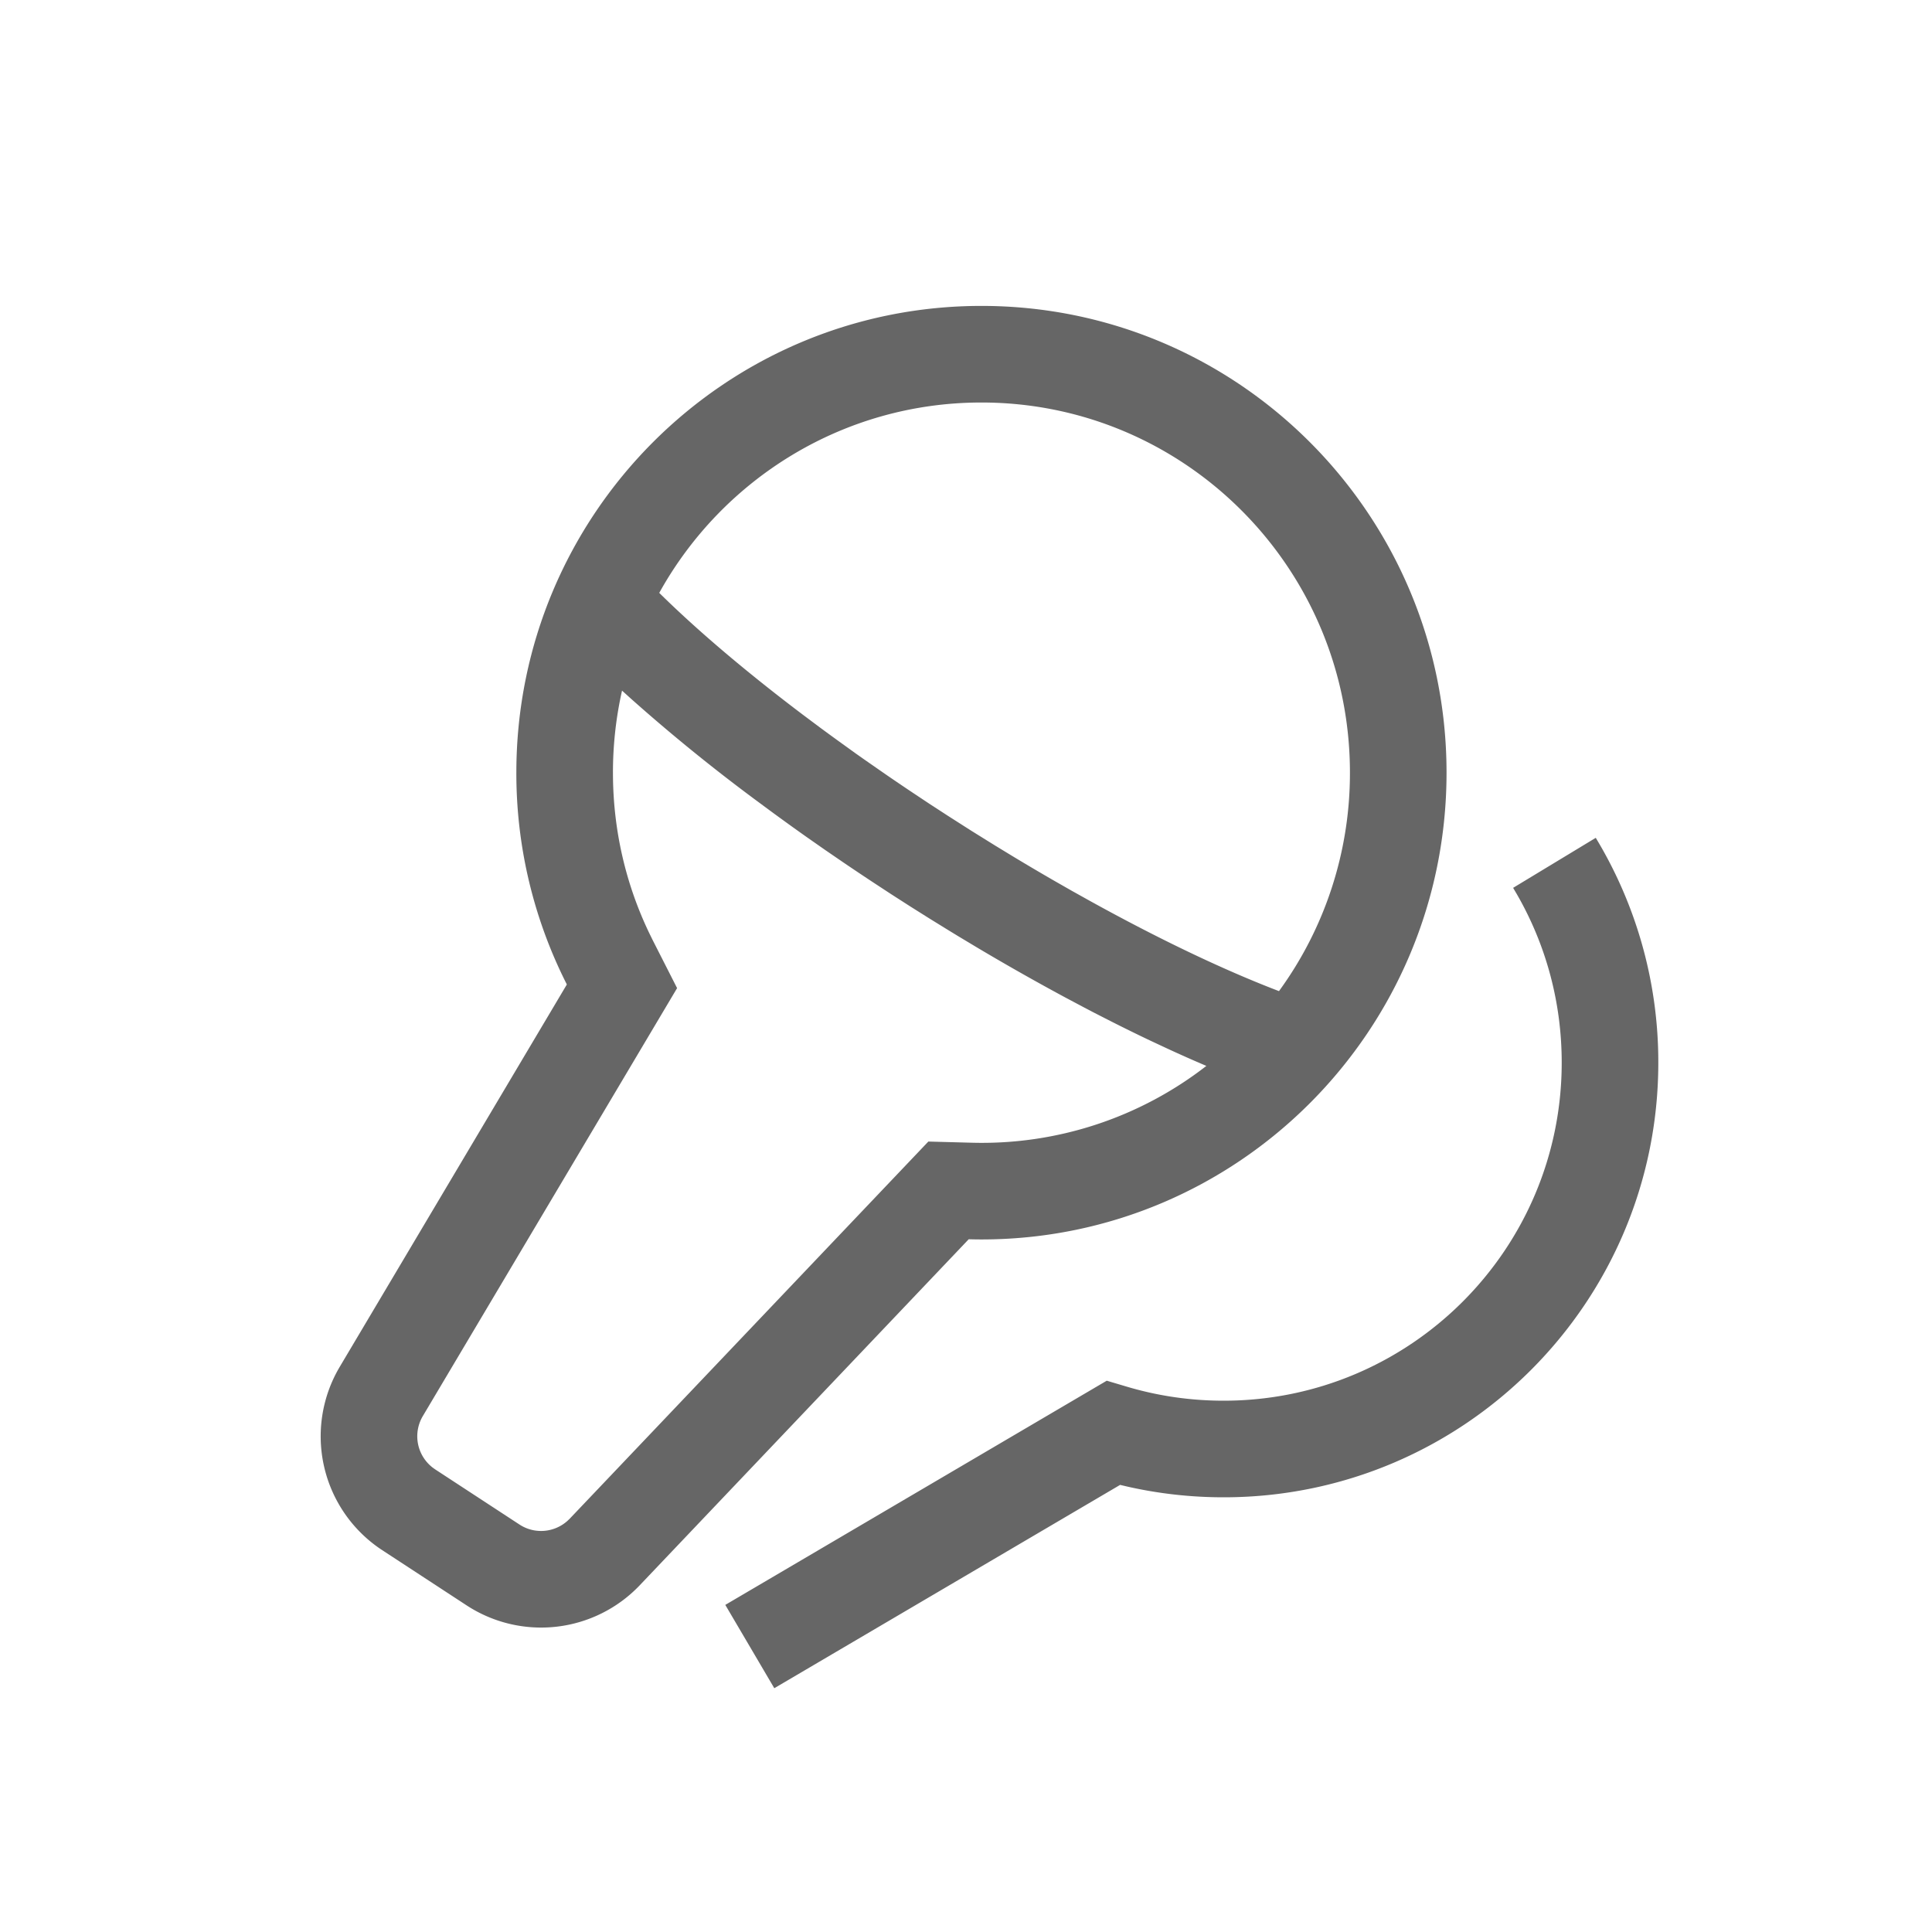 <svg xmlns="http://www.w3.org/2000/svg" viewBox="0 0 1024 1024"><path fill="#666666" d="M845.786 444.07A229.414 229.414 0 0 1 878.938 563.2C878.938 690.445 775.77 793.6 648.538 793.6 631.206 793.6 614.106 791.68 597.49 787.917L593.69 787.02 410.394 894.784 384.422 850.624 586.598 731.802 597.286 734.976C613.76 739.878 630.963 742.4 648.538 742.4 747.508 742.4 827.738 662.17 827.738 563.2 827.738 531.43 819.482 500.94 804.032 474.06L801.984 470.58 845.773 444.07ZM520.192 162.138C656.332 162.138 766.694 272.896 766.694 409.536 766.694 546.163 656.333 656.934 520.192 656.934 517.926 656.934 515.686 656.896 513.434 656.832L339.098 840.205A72.154 72.154 0 0 1 247.296 850.867L202.624 821.645A72.154 72.154 0 0 1 180.096 724.403L300.442 521.792A247.066 247.066 0 0 1 273.677 409.536C273.677 272.896 384.038 162.138 520.192 162.138ZM329.69 366.042 329.165 368.448A197.875 197.875 0 0 0 324.877 409.536C324.877 439.488 331.533 468.39 344.167 494.669L346.098 498.599 358.874 523.724 224.102 750.554A20.954 20.954 0 0 0 229.466 777.958L230.656 778.803 275.328 808.026C283.328 813.274 293.824 812.378 300.838 806.016L301.978 804.928 492.045 605.043 514.816 605.658A193.92 193.92 0 0 0 639.398 564.954 724.275 724.275 0 0 1 618.944 555.878L609.306 551.373A945.331 945.331 0 0 1 589.658 541.734L579.674 536.64 574.669 534.016 564.544 528.64A1258.368 1258.368 0 0 1 518.502 502.58L508.212 496.41 503.077 493.274 492.8 486.938 482.586 480.512 472.41 473.984 462.298 467.354A1392.256 1392.256 0 0 1 447.283 457.306L437.376 450.522 427.596 443.686A1272.666 1272.666 0 0 1 408.449 429.888L399.066 422.95A954.714 954.714 0 0 1 334.848 370.7L329.69 366.043ZM520.192 213.338C446.772 213.338 382.772 254.042 349.414 314.24 370.381 334.9 396.646 357.005 425.83 379.034L434.918 385.83C438.003 388.096 441.088 390.362 444.211 392.614L453.62 399.398 458.381 402.752 468.006 409.446C472.845 412.8 477.734 416.102 482.65 419.405L492.544 425.984 502.49 432.448 515.008 440.435 527.59 448.256 537.69 454.4A1294.08 1294.08 0 0 0 557.862 466.304L567.936 472.064 577.946 477.644C613.427 497.255 647.796 513.819 677.888 525.313A195.968 195.968 0 0 0 715.494 409.536C715.494 301.133 628.02 213.338 520.192 213.338Z"></path></svg>